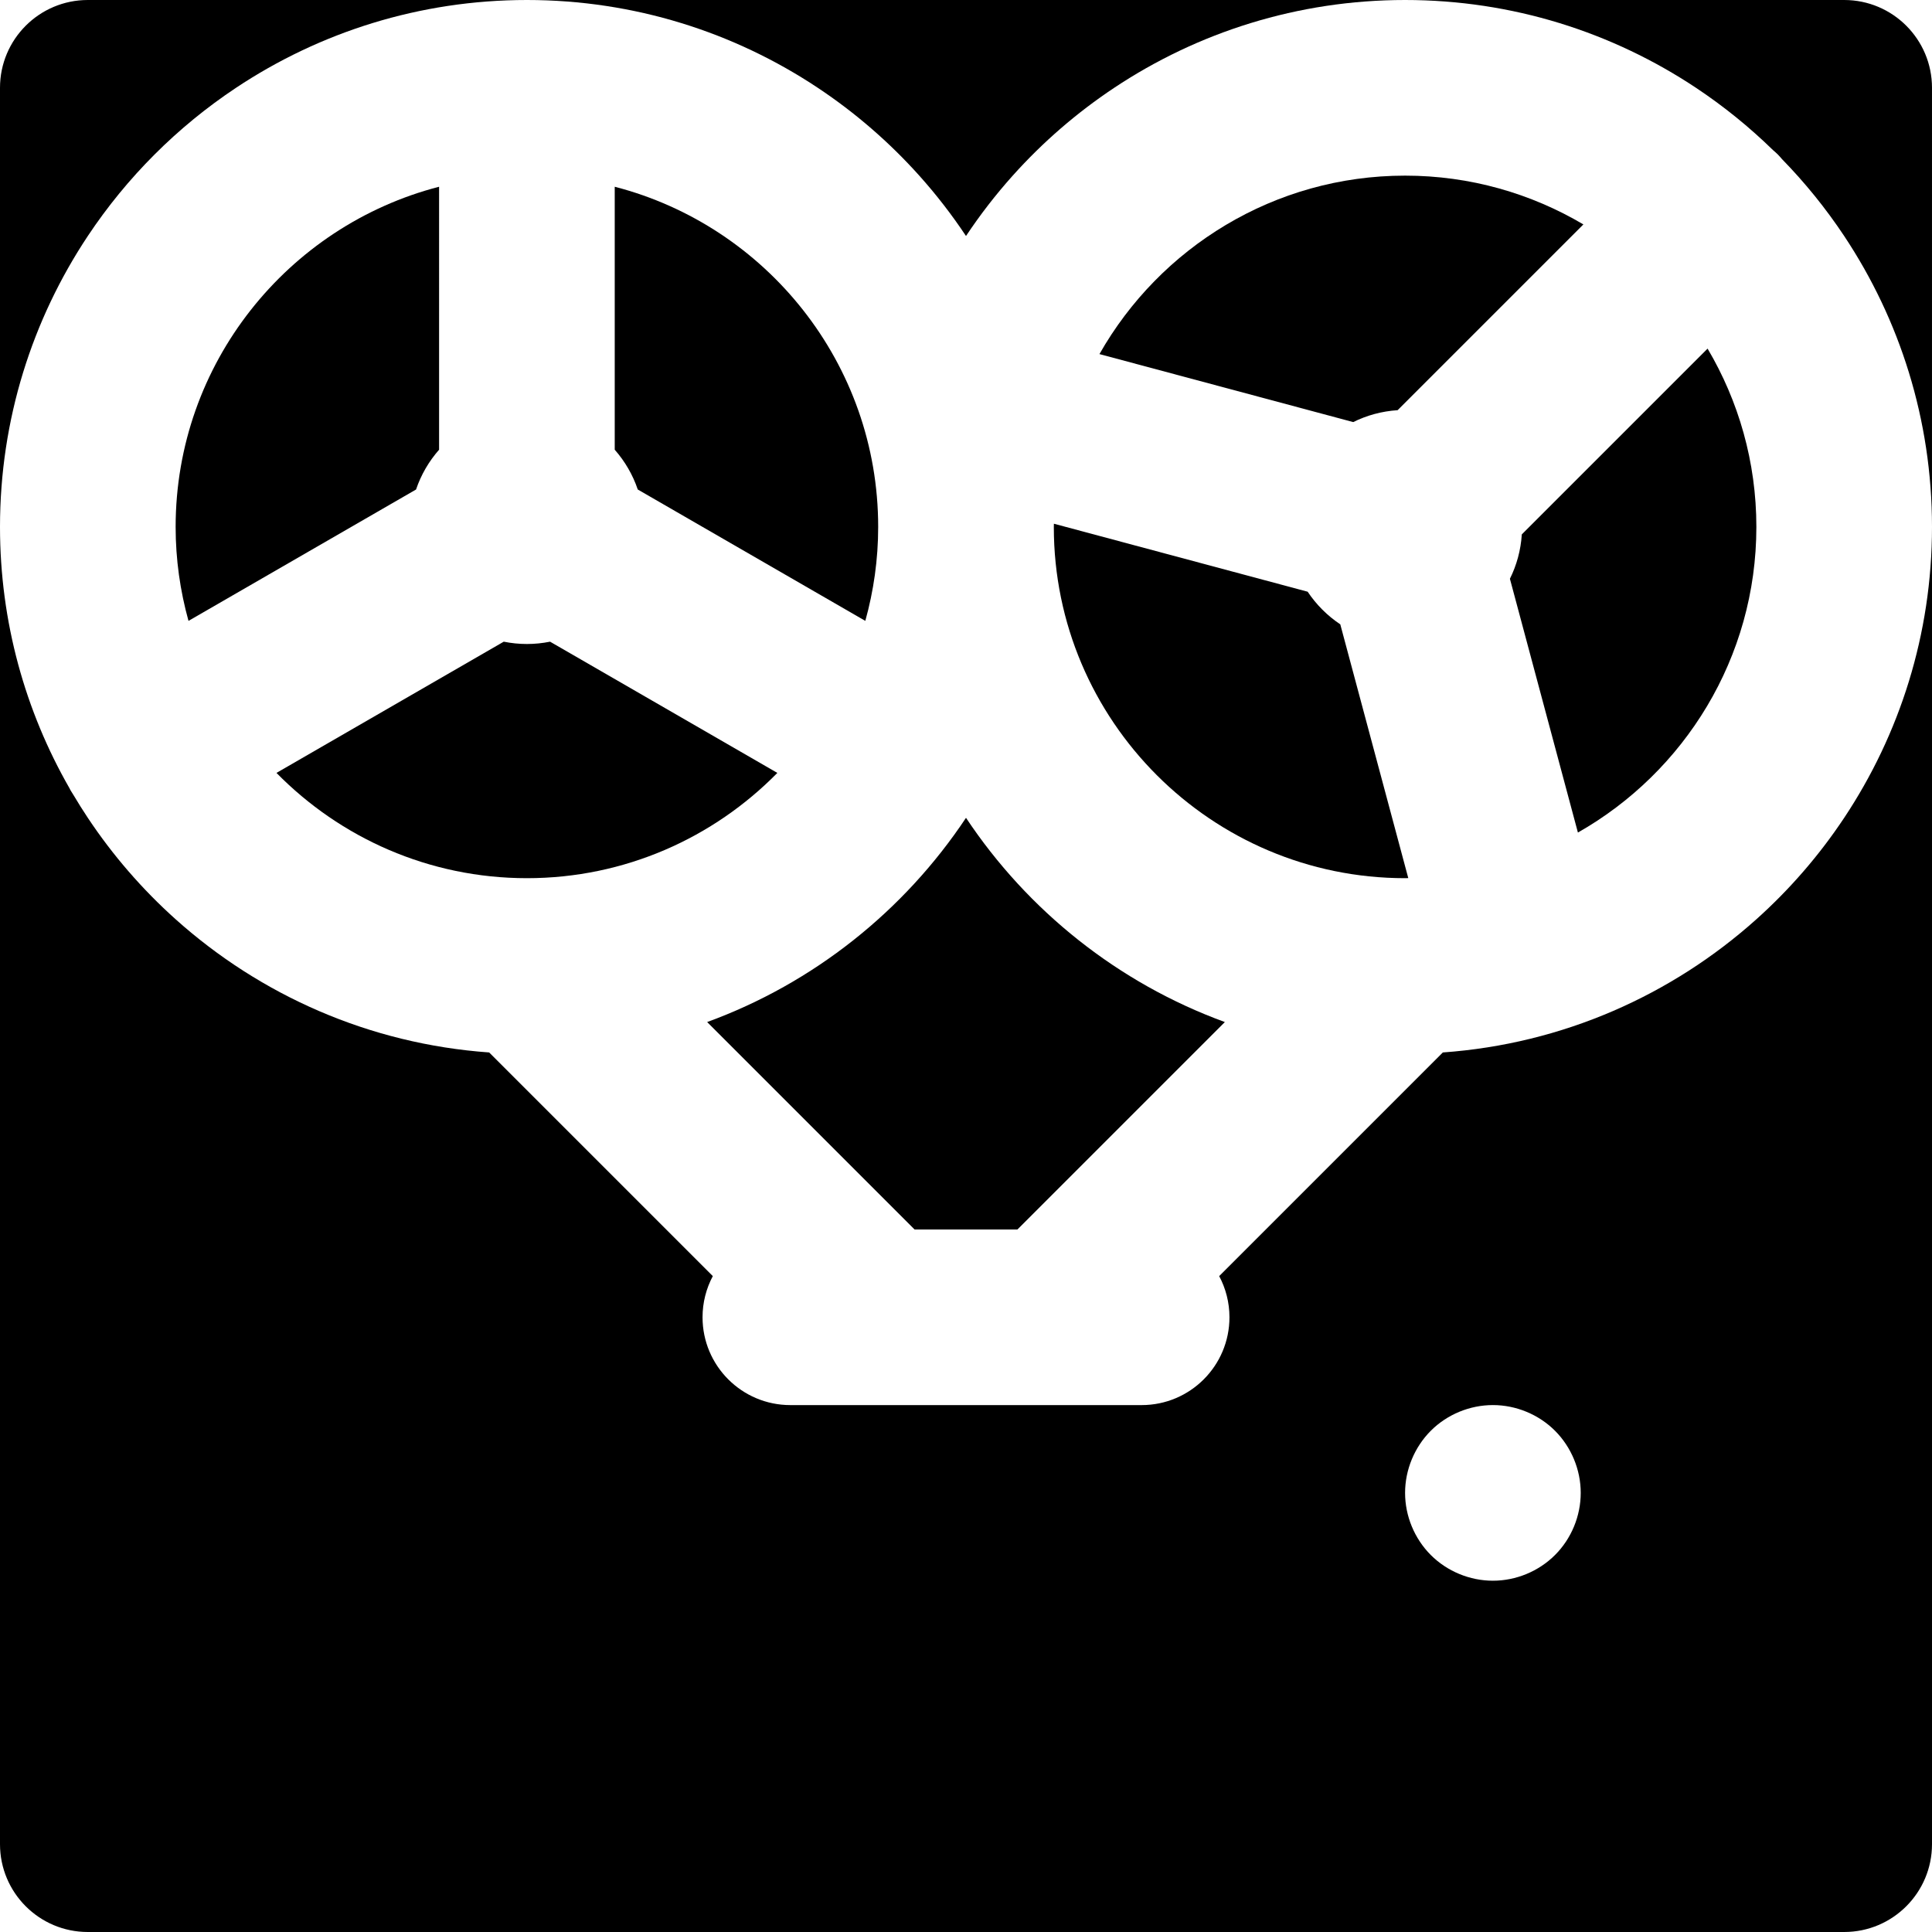 <?xml version="1.0" encoding="iso-8859-1"?>
<!-- Generator: Adobe Illustrator 19.0.0, SVG Export Plug-In . SVG Version: 6.00 Build 0)  -->
<svg xmlns="http://www.w3.org/2000/svg" xmlns:xlink="http://www.w3.org/1999/xlink" version="1.1" id="Capa_1" x="0px" y="0px" viewBox="0 0 512 512" style="enable-background:new 0 0 512 512;" xml:space="preserve">
<g>
	<g>
		<path d="M162.909,49.49v69.689c2.683,3.049,4.777,6.617,6.105,10.544l60.303,34.816c2.206-7.933,3.41-16.277,3.41-24.903    C232.727,96.34,203.014,59.851,162.909,49.49z"/>
	</g>
</g>
<g>
	<g>
		<path d="M145.773,170.052c-1.984,0.399-4.036,0.614-6.136,0.614c-2.101,0-4.152-0.216-6.136-0.614l-60.233,34.776    c16.901,17.203,40.401,27.898,66.365,27.899c0.003,0,0.006,0,0.009,0c25.963-0.002,49.465-10.698,66.365-27.899L145.773,170.052z"/>
	</g>
</g>
<g>
	<g>
		<path d="M46.545,139.636c0,8.626,1.204,16.971,3.41,24.903l60.303-34.814c1.328-3.928,3.423-7.497,6.105-10.546V49.49    C76.259,59.851,46.545,96.34,46.545,139.636z"/>
	</g>
</g>
<g>
	<g>
		<path d="M355.19,165.458c-3.423-2.282-6.366-5.226-8.65-8.648l-67.247-18.019c0,0.284-0.02,0.562-0.02,0.846    c0,51.329,41.758,93.088,93.086,93.091c0.003,0,0.006,0,0.009,0c0.282,0,0.559-0.019,0.839-0.022L355.19,165.458z"/>
	</g>
</g>
<g>
	<g>
		<path d="M256,216.731c-16.384,24.646-40.372,43.816-68.597,54.123l54.964,54.964h27.266l54.964-54.964    C296.372,260.549,272.384,241.377,256,216.731z"/>
	</g>
</g>
<g>
	<g>
		<path d="M452.526,92.388l-49.233,49.23c-0.267,4.205-1.368,8.176-3.151,11.764l18.021,67.252    c28.207-16.012,47.292-46.31,47.292-80.997C465.455,122.397,460.726,106.248,452.526,92.388z"/>
	</g>
</g>
<g>
	<g>
		<path d="M372.364,46.545c-34.687,0-64.985,19.085-80.998,47.293l67.252,18.019c3.589-1.783,7.561-2.884,11.764-3.153l49.233-49.23    C405.754,51.273,389.603,46.545,372.364,46.545z"/>
	</g>
</g>
<g>
	<g>
		<path d="M488.727,216.731c-6.597,9.925-14.428,18.96-23.273,26.888c-22.396,20.072-51.287,33.03-83.09,35.292l-59.268,59.268    c1.731,3.257,2.721,6.966,2.721,10.912c0,12.853-10.42,23.273-23.273,23.273h-23.273h-46.545h-23.273    c-12.853,0-23.273-10.42-23.273-23.273c0-3.946,0.99-7.657,2.721-10.912l-59.268-59.268c-31.803-2.262-60.694-15.222-83.09-35.292    c-8.845-7.927-16.676-16.963-23.273-26.886c-1.317-1.98-2.583-3.997-3.798-6.045c-0.267-0.402-0.524-0.81-0.768-1.232    c-0.107-0.185-0.188-0.379-0.289-0.565C6.704,188.467,0,164.819,0,139.636v349.091C0,501.58,10.42,512,23.273,512h465.455    C501.58,512,512,501.58,512,488.727V139.636C512,168.114,503.423,194.624,488.727,216.731z M412.098,412.093    c-4.329,4.33-10.333,6.813-16.462,6.813s-12.133-2.482-16.462-6.813c-4.329-4.344-6.811-10.333-6.811-16.46    c0-6.113,2.482-12.119,6.811-16.462c4.329-4.329,10.333-6.811,16.462-6.811s12.133,2.482,16.462,6.811    c4.329,4.344,6.811,10.333,6.811,16.462C418.909,401.76,416.427,407.766,412.098,412.093z"/>
	</g>
</g>
<g>
	<g>
		<path d="M139.636,0c28.478,0,54.987,8.575,77.095,23.273c9.925,6.597,18.961,14.427,26.888,23.273    c4.496,5.018,8.636,10.364,12.381,15.996c3.744-5.632,7.883-10.977,12.381-15.996c7.927-8.845,16.964-16.676,26.888-23.273    C317.376,8.575,343.886,0,372.364,0H139.636z"/>
	</g>
</g>
<g>
	<g>
		<path d="M488.727,0H372.364c28.478,0,54.987,8.575,77.095,23.273c7.303,4.855,14.125,10.38,20.378,16.482    c0.428,0.369,0.859,0.737,1.264,1.143c0.406,0.406,0.773,0.836,1.142,1.264c6.104,6.253,11.627,13.073,16.483,20.378    c14.696,22.108,23.273,48.617,23.273,77.095V23.273C512,10.42,501.58,0,488.727,0z"/>
	</g>
</g>
<g>
	<g>
		<path d="M23.273,0C10.42,0,0,10.42,0,23.273v116.364c0-28.478,8.577-54.987,23.273-77.095    c10.341-15.557,23.712-28.928,39.269-39.269C84.649,8.575,111.158,0,139.636,0H23.273z"/>
	</g>
</g>
<g>
</g>
<g>
</g>
<g>
</g>
<g>
</g>
<g>
</g>
<g>
</g>
<g>
</g>
<g>
</g>
<g>
</g>
<g>
</g>
<g>
</g>
<g>
</g>
<g>
</g>
<g>
</g>
<g>
</g>
</svg>
